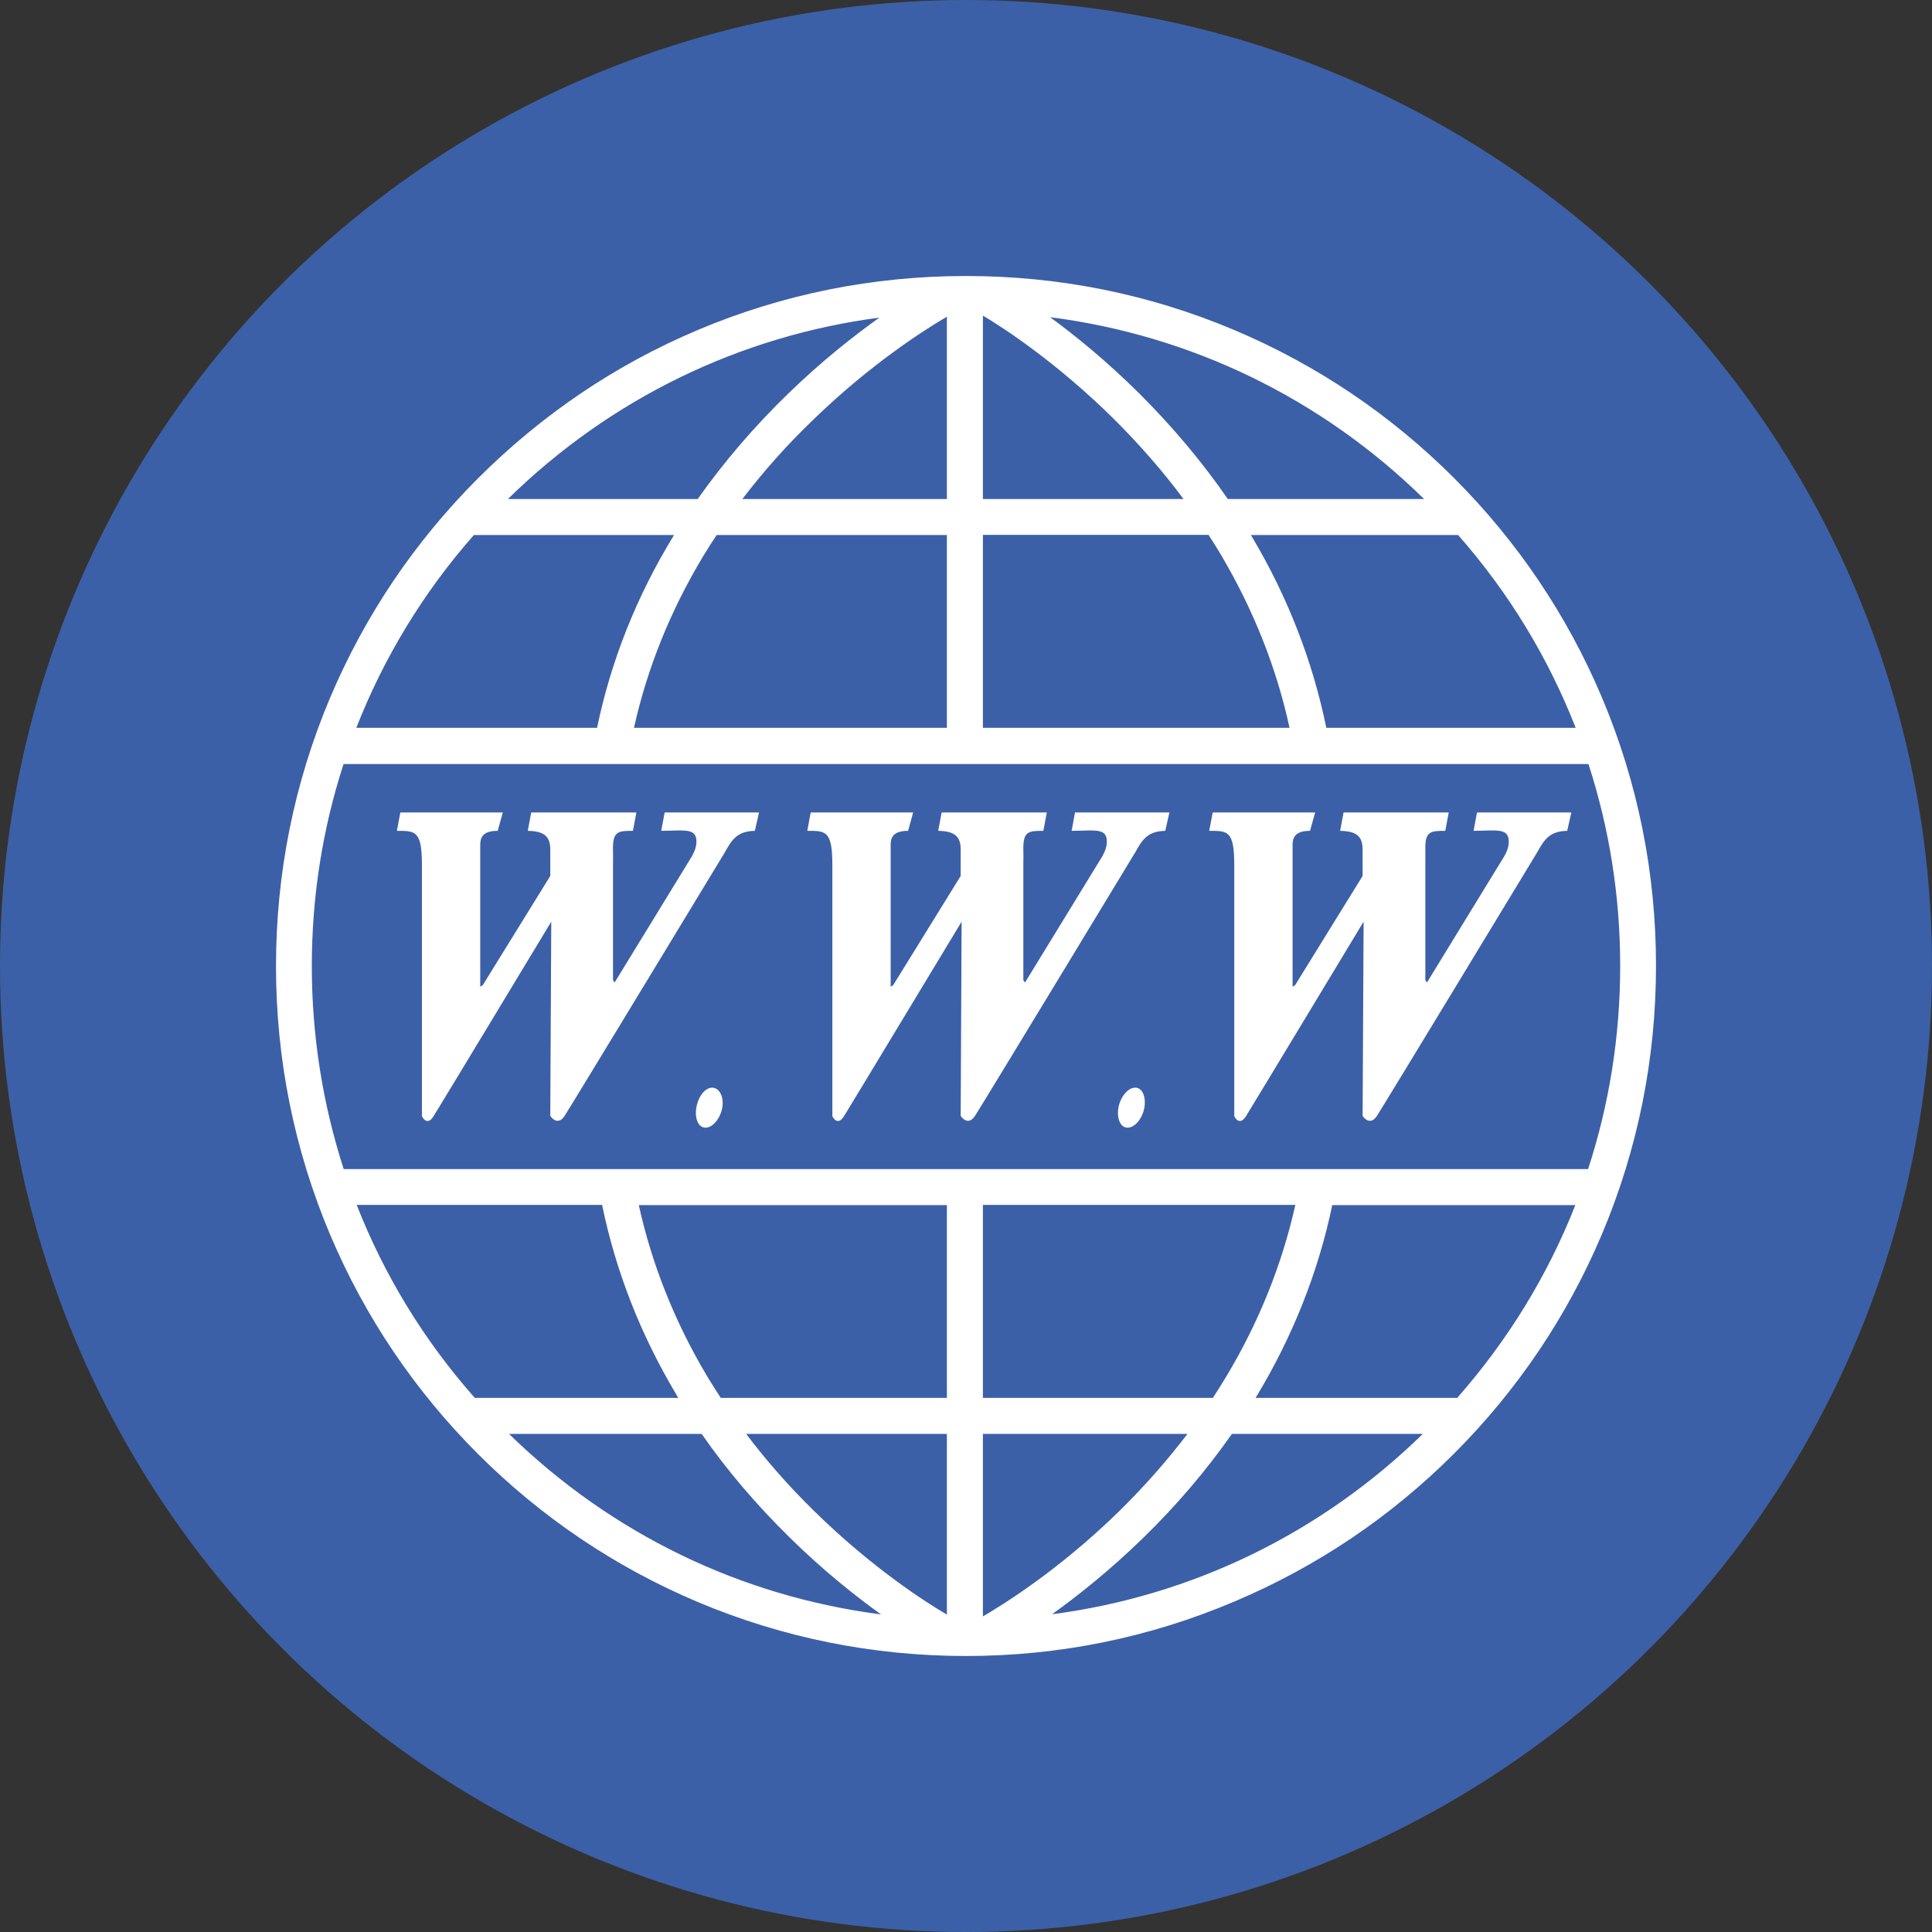<svg width="28" height="28" viewBox="0 0 28 28" fill="none" xmlns="http://www.w3.org/2000/svg">
<rect x="0" y="0" width="28" height="28" fill="#333333" stroke="none"/>
<circle cx="14" cy="14" r="14" fill="#3C60A7"/>
<path d="M11.7 12.041L11.749 11.775H13.234L13.161 12.041C12.905 12.041 12.907 12.178 12.908 12.274C12.908 12.281 12.908 12.288 12.908 12.294V14.3L12.945 14.277L13.923 12.695V12.32C13.926 12.114 13.827 12.046 13.597 12.041L13.647 11.775H15.171L15.121 12.041C14.902 12.041 14.824 12.046 14.831 12.33C14.834 12.388 14.831 12.461 14.831 12.536V14.204L14.855 14.24L15.98 12.403C16.029 12.309 16.045 12.249 16.04 12.174C16.031 12.027 15.898 12.031 15.686 12.038C15.638 12.039 15.586 12.041 15.531 12.041L15.58 11.775H16.948L16.888 12.041C16.63 12.046 16.554 12.171 16.452 12.354C16.452 12.354 14.234 16.014 14.13 16.173C14.025 16.332 13.923 16.173 13.923 16.173L13.936 13.442V13.358C13.936 13.358 12.331 16.017 12.232 16.176C12.133 16.335 12.063 16.176 12.063 16.176V12.536C12.063 12.041 11.968 12.041 11.708 12.041H11.7Z" fill="white"/>
<path d="M16.209 16.053C16.238 15.894 16.348 15.763 16.452 15.763C16.556 15.763 16.611 15.894 16.585 16.053C16.556 16.212 16.447 16.343 16.342 16.343C16.238 16.343 16.183 16.212 16.209 16.053Z" fill="white"/>
<path d="M10.092 16.053C10.118 15.894 10.217 15.763 10.322 15.763C10.426 15.766 10.494 15.894 10.468 16.053C10.439 16.212 10.329 16.343 10.225 16.343C10.12 16.343 10.066 16.212 10.092 16.053Z" fill="white"/>
<path fill-rule="evenodd" clip-rule="evenodd" d="M10.107 23.215C11.341 23.736 12.651 24 14 24C15.349 24 16.659 23.734 17.893 23.209C19.084 22.706 20.153 21.986 21.072 21.068C21.991 20.149 22.711 19.08 23.215 17.89C23.736 16.656 24 15.346 24 13.997C24 12.649 23.736 11.339 23.215 10.105C22.711 8.915 21.991 7.846 21.072 6.927C20.153 6.009 19.084 5.289 17.893 4.785C16.659 4.263 15.349 4 14 4C12.651 4 11.341 4.263 10.107 4.785C8.914 5.289 7.847 6.014 6.928 6.932C6.009 7.851 5.289 8.92 4.785 10.11C4.264 11.344 4 12.654 4 14.003C4 15.351 4.264 16.661 4.785 17.895C5.289 19.085 6.009 20.154 6.928 21.073C7.847 21.991 8.916 22.711 10.107 23.215ZM14.245 23.426V20.781H17.21C16.91 21.174 16.576 21.553 16.208 21.913C15.326 22.774 14.501 23.277 14.245 23.426ZM11.795 21.895C11.435 21.542 11.106 21.169 10.814 20.781H13.723V23.4C13.428 23.228 12.638 22.724 11.795 21.895ZM12.768 23.397C10.741 23.136 8.862 22.231 7.377 20.781H10.169C10.534 21.308 10.962 21.808 11.443 22.281C11.938 22.769 12.413 23.142 12.768 23.397ZM16.56 22.296C17.048 21.822 17.481 21.313 17.854 20.781H20.621C19.141 22.226 17.27 23.131 15.247 23.395C15.618 23.129 16.08 22.763 16.56 22.296ZM21.119 20.259H18.196C18.201 20.248 18.207 20.241 18.215 20.23C18.739 19.359 19.107 18.43 19.308 17.465H22.831C22.432 18.48 21.855 19.424 21.119 20.259ZM17.578 20.259H14.245V17.462H18.773C18.58 18.328 18.243 19.166 17.771 19.951C17.708 20.055 17.646 20.157 17.578 20.259ZM13.723 20.259H10.446C10.397 20.185 10.35 20.111 10.304 20.036C10.282 20 10.259 19.963 10.237 19.927C9.775 19.147 9.446 18.32 9.258 17.465H13.723V20.259ZM9.83 20.259H6.881C6.142 19.424 5.568 18.48 5.169 17.462H8.726C8.922 18.417 9.282 19.338 9.796 20.201C9.806 20.222 9.819 20.241 9.83 20.259ZM23.016 16.943H4.981C4.678 16.004 4.519 15.015 4.519 14C4.519 12.99 4.676 12.007 4.979 11.073H23.021C23.324 12.004 23.481 12.99 23.481 14C23.481 15.015 23.322 16.006 23.016 16.943ZM22.836 10.548H19.222C19.026 9.591 18.669 8.665 18.154 7.796C18.147 7.786 18.141 7.776 18.135 7.765C18.133 7.762 18.131 7.758 18.128 7.754H21.132C21.868 8.589 22.439 9.534 22.836 10.548ZM18.689 10.548H14.245V7.752H17.515C17.58 7.853 17.646 7.955 17.706 8.059C18.17 8.847 18.502 9.685 18.689 10.548ZM13.723 10.548H9.188C9.381 9.68 9.72 8.84 10.198 8.049C10.258 7.95 10.32 7.853 10.386 7.754H13.723V10.548ZM8.653 10.548H5.164C5.561 9.534 6.132 8.589 6.868 7.754H9.77C9.765 7.759 9.762 7.765 9.759 7.77C9.224 8.646 8.854 9.58 8.653 10.548ZM20.639 7.232H17.794C17.426 6.698 16.998 6.189 16.518 5.709C16.043 5.237 15.587 4.866 15.219 4.597C17.259 4.858 19.149 5.771 20.639 7.232ZM17.152 7.232H14.245V4.574C14.535 4.746 15.313 5.25 16.15 6.079C16.518 6.447 16.855 6.831 17.152 7.232ZM13.723 7.232H10.759C11.064 6.833 11.406 6.447 11.784 6.085C12.625 5.268 13.415 4.77 13.723 4.59V7.232ZM10.112 7.232H7.361C8.843 5.779 10.72 4.869 12.745 4.603C12.372 4.869 11.912 5.231 11.432 5.696C10.934 6.178 10.493 6.692 10.112 7.232Z" fill="white"/>
<path d="M5.752 12.041L5.802 11.775H7.287L7.213 12.041C6.957 12.041 6.959 12.178 6.96 12.274C6.96 12.281 6.96 12.288 6.96 12.294V14.3L6.997 14.277L7.975 12.695V12.32C7.978 12.114 7.879 12.046 7.649 12.041L7.699 11.775H9.223L9.173 12.041C8.954 12.041 8.876 12.046 8.884 12.33C8.886 12.388 8.884 12.461 8.884 12.536V14.204L8.907 14.24L10.032 12.403C10.081 12.309 10.097 12.249 10.092 12.174C10.083 12.027 9.95 12.031 9.738 12.038C9.69 12.039 9.638 12.041 9.583 12.041L9.633 11.775H11L10.94 12.041C10.682 12.046 10.606 12.171 10.504 12.354C10.504 12.354 8.286 16.014 8.182 16.173C8.077 16.332 7.975 16.173 7.975 16.173L7.989 13.442V13.358C7.989 13.358 6.384 16.017 6.284 16.176C6.185 16.335 6.115 16.176 6.115 16.176V12.536C6.115 12.041 6.02 12.041 5.76 12.041H5.752Z" fill="white"/>
<path d="M17.525 12.041L17.575 11.775H19.06L18.986 12.041C18.73 12.041 18.732 12.178 18.733 12.274C18.733 12.281 18.733 12.288 18.733 12.294V14.3L18.77 14.277L19.748 12.695V12.32C19.751 12.114 19.652 12.046 19.422 12.041L19.472 11.775H20.996L20.946 12.041C20.727 12.041 20.649 12.046 20.657 12.33C20.659 12.388 20.657 12.461 20.657 12.536V14.204L20.68 14.24L21.805 12.403C21.855 12.309 21.87 12.249 21.865 12.174C21.856 12.027 21.723 12.031 21.511 12.038C21.463 12.039 21.411 12.041 21.356 12.041L21.406 11.775H22.773L22.713 12.041C22.455 12.046 22.379 12.171 22.277 12.354C22.277 12.354 20.059 16.014 19.955 16.173C19.85 16.332 19.748 16.173 19.748 16.173L19.762 13.442V13.358C19.762 13.358 18.157 16.017 18.058 16.176C17.958 16.335 17.888 16.176 17.888 16.176V12.536C17.888 12.041 17.793 12.041 17.533 12.041H17.525Z" fill="white"/>
</svg>
